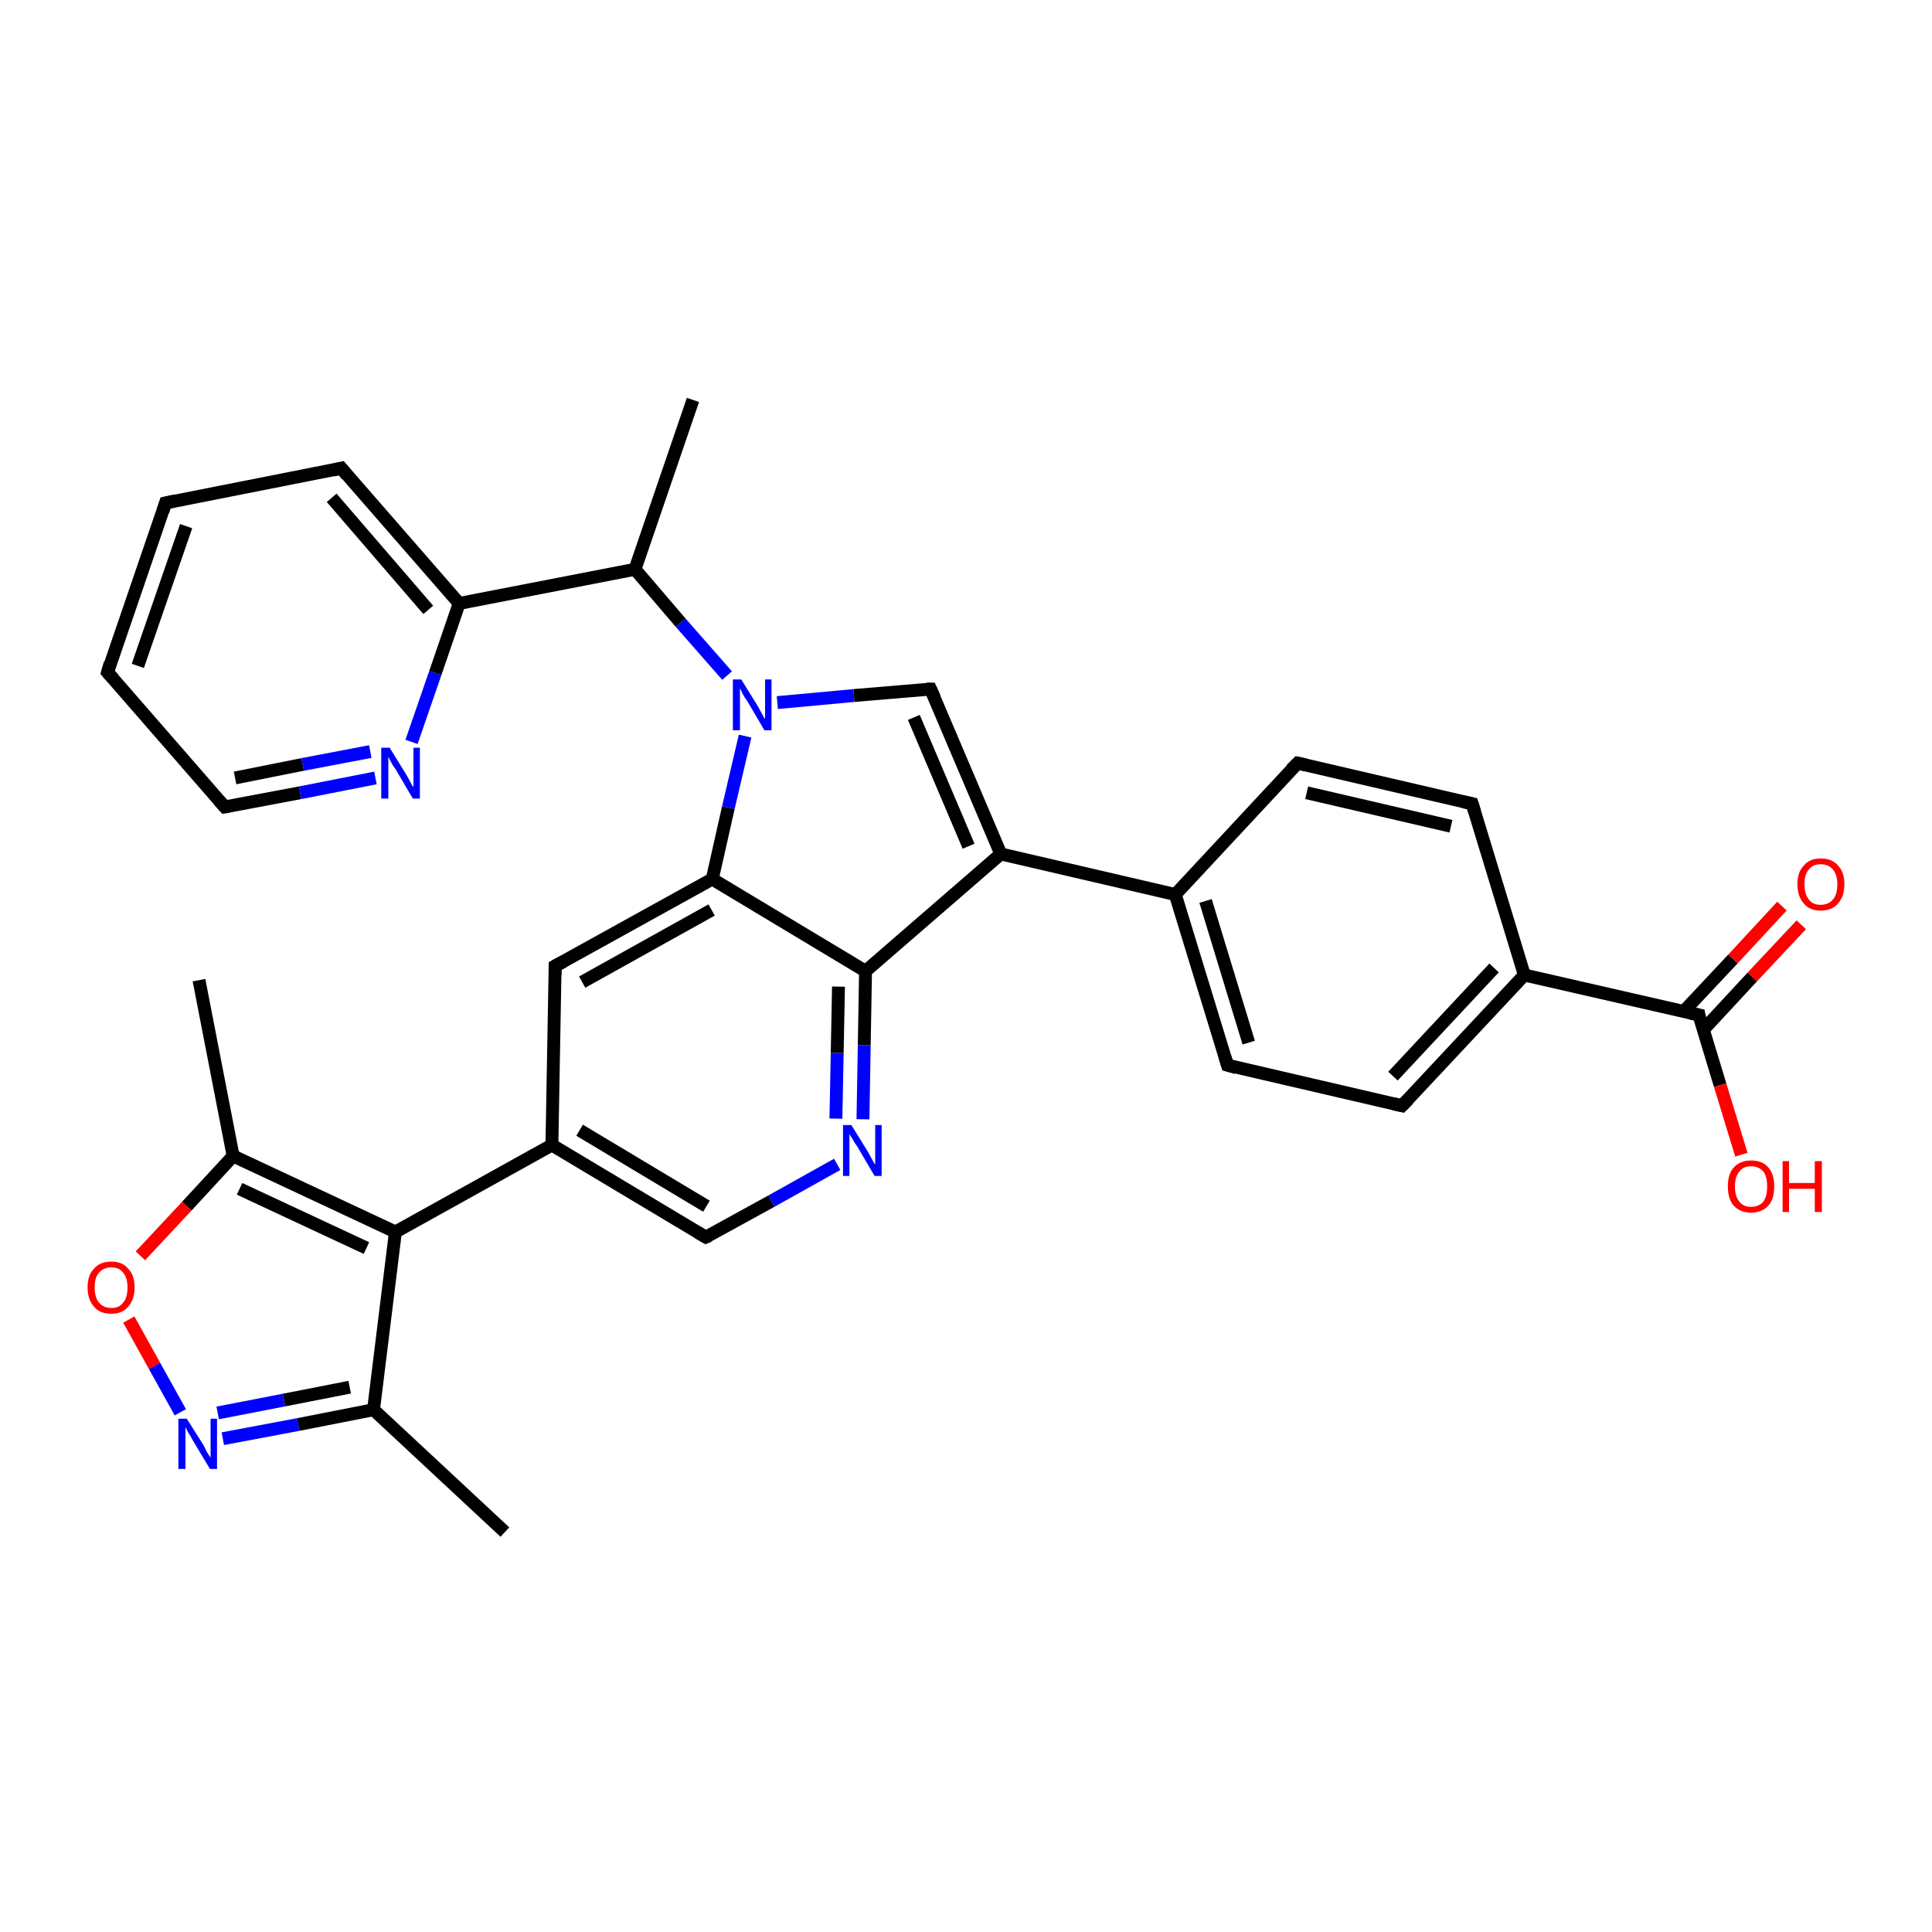 <?xml version='1.0' encoding='iso-8859-1'?>
<svg version='1.1' baseProfile='full'
              xmlns='http://www.w3.org/2000/svg'
                      xmlns:rdkit='http://www.rdkit.org/xml'
                      xmlns:xlink='http://www.w3.org/1999/xlink'
                  xml:space='preserve'
width='300px' height='300px' viewBox='0 0 300 300'>
<!-- END OF HEADER -->
<rect style='opacity:1.0;fill:#FFFFFF;stroke:none' width='300.0' height='300.0' x='0.0' y='0.0'> </rect>
<path class='bond-0 atom-0 atom-1' d='M 36.2,179.5 L 30.9,152.2' style='fill:none;fill-rule:evenodd;stroke:#000000;stroke-width:2.0px;stroke-linecap:butt;stroke-linejoin:miter;stroke-opacity:1' />
<path class='bond-1 atom-0 atom-2' d='M 36.2,179.5 L 29.0,187.3' style='fill:none;fill-rule:evenodd;stroke:#000000;stroke-width:2.0px;stroke-linecap:butt;stroke-linejoin:miter;stroke-opacity:1' />
<path class='bond-1 atom-0 atom-2' d='M 29.0,187.3 L 21.8,195.0' style='fill:none;fill-rule:evenodd;stroke:#FF0000;stroke-width:2.0px;stroke-linecap:butt;stroke-linejoin:miter;stroke-opacity:1' />
<path class='bond-2 atom-2 atom-3' d='M 20.0,204.9 L 24.0,212.1' style='fill:none;fill-rule:evenodd;stroke:#FF0000;stroke-width:2.0px;stroke-linecap:butt;stroke-linejoin:miter;stroke-opacity:1' />
<path class='bond-2 atom-2 atom-3' d='M 24.0,212.1 L 28.0,219.3' style='fill:none;fill-rule:evenodd;stroke:#0000FF;stroke-width:2.0px;stroke-linecap:butt;stroke-linejoin:miter;stroke-opacity:1' />
<path class='bond-3 atom-3 atom-4' d='M 34.6,223.4 L 46.3,221.2' style='fill:none;fill-rule:evenodd;stroke:#0000FF;stroke-width:2.0px;stroke-linecap:butt;stroke-linejoin:miter;stroke-opacity:1' />
<path class='bond-3 atom-3 atom-4' d='M 46.3,221.2 L 58.0,218.9' style='fill:none;fill-rule:evenodd;stroke:#000000;stroke-width:2.0px;stroke-linecap:butt;stroke-linejoin:miter;stroke-opacity:1' />
<path class='bond-3 atom-3 atom-4' d='M 33.8,219.4 L 44.1,217.4' style='fill:none;fill-rule:evenodd;stroke:#0000FF;stroke-width:2.0px;stroke-linecap:butt;stroke-linejoin:miter;stroke-opacity:1' />
<path class='bond-3 atom-3 atom-4' d='M 44.1,217.4 L 54.3,215.4' style='fill:none;fill-rule:evenodd;stroke:#000000;stroke-width:2.0px;stroke-linecap:butt;stroke-linejoin:miter;stroke-opacity:1' />
<path class='bond-4 atom-4 atom-5' d='M 58.0,218.9 L 78.4,237.9' style='fill:none;fill-rule:evenodd;stroke:#000000;stroke-width:2.0px;stroke-linecap:butt;stroke-linejoin:miter;stroke-opacity:1' />
<path class='bond-5 atom-4 atom-6' d='M 58.0,218.9 L 61.4,191.3' style='fill:none;fill-rule:evenodd;stroke:#000000;stroke-width:2.0px;stroke-linecap:butt;stroke-linejoin:miter;stroke-opacity:1' />
<path class='bond-6 atom-6 atom-7' d='M 61.4,191.3 L 85.7,177.8' style='fill:none;fill-rule:evenodd;stroke:#000000;stroke-width:2.0px;stroke-linecap:butt;stroke-linejoin:miter;stroke-opacity:1' />
<path class='bond-7 atom-7 atom-8' d='M 85.7,177.8 L 109.6,192.1' style='fill:none;fill-rule:evenodd;stroke:#000000;stroke-width:2.0px;stroke-linecap:butt;stroke-linejoin:miter;stroke-opacity:1' />
<path class='bond-7 atom-7 atom-8' d='M 90.0,175.5 L 109.7,187.3' style='fill:none;fill-rule:evenodd;stroke:#000000;stroke-width:2.0px;stroke-linecap:butt;stroke-linejoin:miter;stroke-opacity:1' />
<path class='bond-8 atom-8 atom-9' d='M 109.6,192.1 L 119.8,186.5' style='fill:none;fill-rule:evenodd;stroke:#000000;stroke-width:2.0px;stroke-linecap:butt;stroke-linejoin:miter;stroke-opacity:1' />
<path class='bond-8 atom-8 atom-9' d='M 119.8,186.5 L 130.0,180.8' style='fill:none;fill-rule:evenodd;stroke:#0000FF;stroke-width:2.0px;stroke-linecap:butt;stroke-linejoin:miter;stroke-opacity:1' />
<path class='bond-9 atom-9 atom-10' d='M 134.0,173.8 L 134.2,162.3' style='fill:none;fill-rule:evenodd;stroke:#0000FF;stroke-width:2.0px;stroke-linecap:butt;stroke-linejoin:miter;stroke-opacity:1' />
<path class='bond-9 atom-9 atom-10' d='M 134.2,162.3 L 134.4,150.8' style='fill:none;fill-rule:evenodd;stroke:#000000;stroke-width:2.0px;stroke-linecap:butt;stroke-linejoin:miter;stroke-opacity:1' />
<path class='bond-9 atom-9 atom-10' d='M 129.8,173.7 L 130.0,163.5' style='fill:none;fill-rule:evenodd;stroke:#0000FF;stroke-width:2.0px;stroke-linecap:butt;stroke-linejoin:miter;stroke-opacity:1' />
<path class='bond-9 atom-9 atom-10' d='M 130.0,163.5 L 130.2,153.2' style='fill:none;fill-rule:evenodd;stroke:#000000;stroke-width:2.0px;stroke-linecap:butt;stroke-linejoin:miter;stroke-opacity:1' />
<path class='bond-10 atom-10 atom-11' d='M 134.4,150.8 L 110.6,136.5' style='fill:none;fill-rule:evenodd;stroke:#000000;stroke-width:2.0px;stroke-linecap:butt;stroke-linejoin:miter;stroke-opacity:1' />
<path class='bond-11 atom-11 atom-12' d='M 110.6,136.5 L 113.1,125.4' style='fill:none;fill-rule:evenodd;stroke:#000000;stroke-width:2.0px;stroke-linecap:butt;stroke-linejoin:miter;stroke-opacity:1' />
<path class='bond-11 atom-11 atom-12' d='M 113.1,125.4 L 115.7,114.3' style='fill:none;fill-rule:evenodd;stroke:#0000FF;stroke-width:2.0px;stroke-linecap:butt;stroke-linejoin:miter;stroke-opacity:1' />
<path class='bond-12 atom-12 atom-13' d='M 112.9,104.9 L 105.7,96.7' style='fill:none;fill-rule:evenodd;stroke:#0000FF;stroke-width:2.0px;stroke-linecap:butt;stroke-linejoin:miter;stroke-opacity:1' />
<path class='bond-12 atom-12 atom-13' d='M 105.7,96.7 L 98.6,88.4' style='fill:none;fill-rule:evenodd;stroke:#000000;stroke-width:2.0px;stroke-linecap:butt;stroke-linejoin:miter;stroke-opacity:1' />
<path class='bond-13 atom-13 atom-14' d='M 98.6,88.4 L 71.3,93.7' style='fill:none;fill-rule:evenodd;stroke:#000000;stroke-width:2.0px;stroke-linecap:butt;stroke-linejoin:miter;stroke-opacity:1' />
<path class='bond-14 atom-14 atom-15' d='M 71.3,93.7 L 53.0,72.7' style='fill:none;fill-rule:evenodd;stroke:#000000;stroke-width:2.0px;stroke-linecap:butt;stroke-linejoin:miter;stroke-opacity:1' />
<path class='bond-14 atom-14 atom-15' d='M 66.5,94.7 L 51.5,77.3' style='fill:none;fill-rule:evenodd;stroke:#000000;stroke-width:2.0px;stroke-linecap:butt;stroke-linejoin:miter;stroke-opacity:1' />
<path class='bond-15 atom-15 atom-16' d='M 53.0,72.7 L 25.7,78.1' style='fill:none;fill-rule:evenodd;stroke:#000000;stroke-width:2.0px;stroke-linecap:butt;stroke-linejoin:miter;stroke-opacity:1' />
<path class='bond-16 atom-16 atom-17' d='M 25.7,78.1 L 16.7,104.4' style='fill:none;fill-rule:evenodd;stroke:#000000;stroke-width:2.0px;stroke-linecap:butt;stroke-linejoin:miter;stroke-opacity:1' />
<path class='bond-16 atom-16 atom-17' d='M 28.9,81.7 L 21.4,103.4' style='fill:none;fill-rule:evenodd;stroke:#000000;stroke-width:2.0px;stroke-linecap:butt;stroke-linejoin:miter;stroke-opacity:1' />
<path class='bond-17 atom-17 atom-18' d='M 16.7,104.4 L 34.9,125.3' style='fill:none;fill-rule:evenodd;stroke:#000000;stroke-width:2.0px;stroke-linecap:butt;stroke-linejoin:miter;stroke-opacity:1' />
<path class='bond-18 atom-18 atom-19' d='M 34.9,125.3 L 46.6,123.1' style='fill:none;fill-rule:evenodd;stroke:#000000;stroke-width:2.0px;stroke-linecap:butt;stroke-linejoin:miter;stroke-opacity:1' />
<path class='bond-18 atom-18 atom-19' d='M 46.6,123.1 L 58.3,120.8' style='fill:none;fill-rule:evenodd;stroke:#0000FF;stroke-width:2.0px;stroke-linecap:butt;stroke-linejoin:miter;stroke-opacity:1' />
<path class='bond-18 atom-18 atom-19' d='M 36.5,120.8 L 47.0,118.7' style='fill:none;fill-rule:evenodd;stroke:#000000;stroke-width:2.0px;stroke-linecap:butt;stroke-linejoin:miter;stroke-opacity:1' />
<path class='bond-18 atom-18 atom-19' d='M 47.0,118.7 L 57.5,116.7' style='fill:none;fill-rule:evenodd;stroke:#0000FF;stroke-width:2.0px;stroke-linecap:butt;stroke-linejoin:miter;stroke-opacity:1' />
<path class='bond-19 atom-13 atom-20' d='M 98.6,88.4 L 107.6,62.1' style='fill:none;fill-rule:evenodd;stroke:#000000;stroke-width:2.0px;stroke-linecap:butt;stroke-linejoin:miter;stroke-opacity:1' />
<path class='bond-20 atom-12 atom-21' d='M 120.7,109.1 L 132.6,108.0' style='fill:none;fill-rule:evenodd;stroke:#0000FF;stroke-width:2.0px;stroke-linecap:butt;stroke-linejoin:miter;stroke-opacity:1' />
<path class='bond-20 atom-12 atom-21' d='M 132.6,108.0 L 144.5,107.0' style='fill:none;fill-rule:evenodd;stroke:#000000;stroke-width:2.0px;stroke-linecap:butt;stroke-linejoin:miter;stroke-opacity:1' />
<path class='bond-21 atom-21 atom-22' d='M 144.5,107.0 L 155.4,132.6' style='fill:none;fill-rule:evenodd;stroke:#000000;stroke-width:2.0px;stroke-linecap:butt;stroke-linejoin:miter;stroke-opacity:1' />
<path class='bond-21 atom-21 atom-22' d='M 141.9,111.4 L 150.4,131.4' style='fill:none;fill-rule:evenodd;stroke:#000000;stroke-width:2.0px;stroke-linecap:butt;stroke-linejoin:miter;stroke-opacity:1' />
<path class='bond-22 atom-22 atom-23' d='M 155.4,132.6 L 182.5,138.9' style='fill:none;fill-rule:evenodd;stroke:#000000;stroke-width:2.0px;stroke-linecap:butt;stroke-linejoin:miter;stroke-opacity:1' />
<path class='bond-23 atom-23 atom-24' d='M 182.5,138.9 L 190.6,165.4' style='fill:none;fill-rule:evenodd;stroke:#000000;stroke-width:2.0px;stroke-linecap:butt;stroke-linejoin:miter;stroke-opacity:1' />
<path class='bond-23 atom-23 atom-24' d='M 187.2,139.9 L 193.9,161.9' style='fill:none;fill-rule:evenodd;stroke:#000000;stroke-width:2.0px;stroke-linecap:butt;stroke-linejoin:miter;stroke-opacity:1' />
<path class='bond-24 atom-24 atom-25' d='M 190.6,165.4 L 217.7,171.7' style='fill:none;fill-rule:evenodd;stroke:#000000;stroke-width:2.0px;stroke-linecap:butt;stroke-linejoin:miter;stroke-opacity:1' />
<path class='bond-25 atom-25 atom-26' d='M 217.7,171.7 L 236.7,151.4' style='fill:none;fill-rule:evenodd;stroke:#000000;stroke-width:2.0px;stroke-linecap:butt;stroke-linejoin:miter;stroke-opacity:1' />
<path class='bond-25 atom-25 atom-26' d='M 216.3,167.1 L 232.0,150.3' style='fill:none;fill-rule:evenodd;stroke:#000000;stroke-width:2.0px;stroke-linecap:butt;stroke-linejoin:miter;stroke-opacity:1' />
<path class='bond-26 atom-26 atom-27' d='M 236.7,151.4 L 228.6,124.8' style='fill:none;fill-rule:evenodd;stroke:#000000;stroke-width:2.0px;stroke-linecap:butt;stroke-linejoin:miter;stroke-opacity:1' />
<path class='bond-27 atom-27 atom-28' d='M 228.6,124.8 L 201.5,118.5' style='fill:none;fill-rule:evenodd;stroke:#000000;stroke-width:2.0px;stroke-linecap:butt;stroke-linejoin:miter;stroke-opacity:1' />
<path class='bond-27 atom-27 atom-28' d='M 225.3,128.3 L 202.9,123.1' style='fill:none;fill-rule:evenodd;stroke:#000000;stroke-width:2.0px;stroke-linecap:butt;stroke-linejoin:miter;stroke-opacity:1' />
<path class='bond-28 atom-26 atom-29' d='M 236.7,151.4 L 263.8,157.6' style='fill:none;fill-rule:evenodd;stroke:#000000;stroke-width:2.0px;stroke-linecap:butt;stroke-linejoin:miter;stroke-opacity:1' />
<path class='bond-29 atom-29 atom-30' d='M 263.8,157.6 L 267.1,168.5' style='fill:none;fill-rule:evenodd;stroke:#000000;stroke-width:2.0px;stroke-linecap:butt;stroke-linejoin:miter;stroke-opacity:1' />
<path class='bond-29 atom-29 atom-30' d='M 267.1,168.5 L 270.4,179.3' style='fill:none;fill-rule:evenodd;stroke:#FF0000;stroke-width:2.0px;stroke-linecap:butt;stroke-linejoin:miter;stroke-opacity:1' />
<path class='bond-30 atom-29 atom-31' d='M 264.5,159.9 L 272.1,151.7' style='fill:none;fill-rule:evenodd;stroke:#000000;stroke-width:2.0px;stroke-linecap:butt;stroke-linejoin:miter;stroke-opacity:1' />
<path class='bond-30 atom-29 atom-31' d='M 272.1,151.7 L 279.7,143.6' style='fill:none;fill-rule:evenodd;stroke:#FF0000;stroke-width:2.0px;stroke-linecap:butt;stroke-linejoin:miter;stroke-opacity:1' />
<path class='bond-30 atom-29 atom-31' d='M 261.4,157.1 L 269.1,148.9' style='fill:none;fill-rule:evenodd;stroke:#000000;stroke-width:2.0px;stroke-linecap:butt;stroke-linejoin:miter;stroke-opacity:1' />
<path class='bond-30 atom-29 atom-31' d='M 269.1,148.9 L 276.7,140.7' style='fill:none;fill-rule:evenodd;stroke:#FF0000;stroke-width:2.0px;stroke-linecap:butt;stroke-linejoin:miter;stroke-opacity:1' />
<path class='bond-31 atom-11 atom-32' d='M 110.6,136.5 L 86.2,150.0' style='fill:none;fill-rule:evenodd;stroke:#000000;stroke-width:2.0px;stroke-linecap:butt;stroke-linejoin:miter;stroke-opacity:1' />
<path class='bond-31 atom-11 atom-32' d='M 110.5,141.3 L 90.4,152.5' style='fill:none;fill-rule:evenodd;stroke:#000000;stroke-width:2.0px;stroke-linecap:butt;stroke-linejoin:miter;stroke-opacity:1' />
<path class='bond-32 atom-6 atom-0' d='M 61.4,191.3 L 36.2,179.5' style='fill:none;fill-rule:evenodd;stroke:#000000;stroke-width:2.0px;stroke-linecap:butt;stroke-linejoin:miter;stroke-opacity:1' />
<path class='bond-32 atom-6 atom-0' d='M 56.9,193.8 L 37.2,184.6' style='fill:none;fill-rule:evenodd;stroke:#000000;stroke-width:2.0px;stroke-linecap:butt;stroke-linejoin:miter;stroke-opacity:1' />
<path class='bond-33 atom-19 atom-14' d='M 63.9,115.2 L 67.6,104.5' style='fill:none;fill-rule:evenodd;stroke:#0000FF;stroke-width:2.0px;stroke-linecap:butt;stroke-linejoin:miter;stroke-opacity:1' />
<path class='bond-33 atom-19 atom-14' d='M 67.6,104.5 L 71.3,93.7' style='fill:none;fill-rule:evenodd;stroke:#000000;stroke-width:2.0px;stroke-linecap:butt;stroke-linejoin:miter;stroke-opacity:1' />
<path class='bond-34 atom-22 atom-10' d='M 155.4,132.6 L 134.4,150.8' style='fill:none;fill-rule:evenodd;stroke:#000000;stroke-width:2.0px;stroke-linecap:butt;stroke-linejoin:miter;stroke-opacity:1' />
<path class='bond-35 atom-28 atom-23' d='M 201.5,118.5 L 182.5,138.9' style='fill:none;fill-rule:evenodd;stroke:#000000;stroke-width:2.0px;stroke-linecap:butt;stroke-linejoin:miter;stroke-opacity:1' />
<path class='bond-36 atom-32 atom-7' d='M 86.2,150.0 L 85.7,177.8' style='fill:none;fill-rule:evenodd;stroke:#000000;stroke-width:2.0px;stroke-linecap:butt;stroke-linejoin:miter;stroke-opacity:1' />
<path d='M 108.4,191.4 L 109.6,192.1 L 110.1,191.9' style='fill:none;stroke:#000000;stroke-width:2.0px;stroke-linecap:butt;stroke-linejoin:miter;stroke-opacity:1;' />
<path d='M 53.9,73.8 L 53.0,72.7 L 51.7,73.0' style='fill:none;stroke:#000000;stroke-width:2.0px;stroke-linecap:butt;stroke-linejoin:miter;stroke-opacity:1;' />
<path d='M 27.1,77.8 L 25.7,78.1 L 25.3,79.4' style='fill:none;stroke:#000000;stroke-width:2.0px;stroke-linecap:butt;stroke-linejoin:miter;stroke-opacity:1;' />
<path d='M 17.1,103.0 L 16.7,104.4 L 17.6,105.4' style='fill:none;stroke:#000000;stroke-width:2.0px;stroke-linecap:butt;stroke-linejoin:miter;stroke-opacity:1;' />
<path d='M 34.0,124.3 L 34.9,125.3 L 35.5,125.2' style='fill:none;stroke:#000000;stroke-width:2.0px;stroke-linecap:butt;stroke-linejoin:miter;stroke-opacity:1;' />
<path d='M 143.9,107.0 L 144.5,107.0 L 145.1,108.3' style='fill:none;stroke:#000000;stroke-width:2.0px;stroke-linecap:butt;stroke-linejoin:miter;stroke-opacity:1;' />
<path d='M 190.2,164.1 L 190.6,165.4 L 192.0,165.8' style='fill:none;stroke:#000000;stroke-width:2.0px;stroke-linecap:butt;stroke-linejoin:miter;stroke-opacity:1;' />
<path d='M 216.4,171.4 L 217.7,171.7 L 218.7,170.7' style='fill:none;stroke:#000000;stroke-width:2.0px;stroke-linecap:butt;stroke-linejoin:miter;stroke-opacity:1;' />
<path d='M 229.0,126.1 L 228.6,124.8 L 227.2,124.5' style='fill:none;stroke:#000000;stroke-width:2.0px;stroke-linecap:butt;stroke-linejoin:miter;stroke-opacity:1;' />
<path d='M 202.8,118.8 L 201.5,118.5 L 200.5,119.5' style='fill:none;stroke:#000000;stroke-width:2.0px;stroke-linecap:butt;stroke-linejoin:miter;stroke-opacity:1;' />
<path d='M 262.4,157.3 L 263.8,157.6 L 263.9,158.2' style='fill:none;stroke:#000000;stroke-width:2.0px;stroke-linecap:butt;stroke-linejoin:miter;stroke-opacity:1;' />
<path d='M 87.5,149.3 L 86.2,150.0 L 86.2,151.4' style='fill:none;stroke:#000000;stroke-width:2.0px;stroke-linecap:butt;stroke-linejoin:miter;stroke-opacity:1;' />
<path class='atom-2' d='M 13.6 199.9
Q 13.6 198.0, 14.6 197.0
Q 15.5 195.9, 17.3 195.9
Q 19.0 195.9, 19.9 197.0
Q 20.9 198.0, 20.9 199.9
Q 20.9 201.8, 19.9 202.9
Q 19.0 204.0, 17.3 204.0
Q 15.5 204.0, 14.6 202.9
Q 13.6 201.8, 13.6 199.9
M 17.3 203.1
Q 18.5 203.1, 19.1 202.3
Q 19.8 201.5, 19.8 199.9
Q 19.8 198.4, 19.1 197.6
Q 18.5 196.8, 17.3 196.8
Q 16.1 196.8, 15.4 197.6
Q 14.7 198.3, 14.7 199.9
Q 14.7 201.5, 15.4 202.3
Q 16.1 203.1, 17.3 203.1
' fill='#FF0000'/>
<path class='atom-3' d='M 29.0 220.3
L 31.6 224.4
Q 31.8 224.8, 32.2 225.6
Q 32.7 226.3, 32.7 226.4
L 32.7 220.3
L 33.7 220.3
L 33.7 228.1
L 32.6 228.1
L 29.9 223.6
Q 29.6 223.0, 29.2 222.4
Q 28.9 221.8, 28.8 221.6
L 28.8 228.1
L 27.7 228.1
L 27.7 220.3
L 29.0 220.3
' fill='#0000FF'/>
<path class='atom-9' d='M 132.2 174.7
L 134.8 178.9
Q 135.0 179.3, 135.4 180.0
Q 135.8 180.8, 135.9 180.8
L 135.9 174.7
L 136.9 174.7
L 136.9 182.6
L 135.8 182.6
L 133.1 178.0
Q 132.7 177.5, 132.4 176.9
Q 132.0 176.3, 131.9 176.1
L 131.9 182.6
L 130.9 182.6
L 130.9 174.7
L 132.2 174.7
' fill='#0000FF'/>
<path class='atom-12' d='M 115.1 105.5
L 117.7 109.7
Q 117.9 110.1, 118.3 110.8
Q 118.7 111.6, 118.8 111.6
L 118.8 105.5
L 119.8 105.5
L 119.8 113.4
L 118.7 113.4
L 116.0 108.8
Q 115.6 108.3, 115.3 107.7
Q 115.0 107.0, 114.9 106.9
L 114.9 113.4
L 113.8 113.4
L 113.8 105.5
L 115.1 105.5
' fill='#0000FF'/>
<path class='atom-19' d='M 60.5 116.1
L 63.1 120.3
Q 63.3 120.7, 63.7 121.4
Q 64.1 122.2, 64.2 122.2
L 64.2 116.1
L 65.2 116.1
L 65.2 124.0
L 64.1 124.0
L 61.4 119.4
Q 61.0 118.9, 60.7 118.3
Q 60.4 117.7, 60.3 117.5
L 60.3 124.0
L 59.2 124.0
L 59.2 116.1
L 60.5 116.1
' fill='#0000FF'/>
<path class='atom-30' d='M 268.3 184.2
Q 268.3 182.3, 269.2 181.3
Q 270.2 180.2, 271.9 180.2
Q 273.7 180.2, 274.6 181.3
Q 275.5 182.3, 275.5 184.2
Q 275.5 186.2, 274.6 187.2
Q 273.6 188.3, 271.9 188.3
Q 270.2 188.3, 269.2 187.2
Q 268.3 186.2, 268.3 184.2
M 271.9 187.4
Q 273.1 187.4, 273.8 186.6
Q 274.4 185.8, 274.4 184.2
Q 274.4 182.7, 273.8 181.9
Q 273.1 181.1, 271.9 181.1
Q 270.7 181.1, 270.1 181.9
Q 269.4 182.7, 269.4 184.2
Q 269.4 185.8, 270.1 186.6
Q 270.7 187.4, 271.9 187.4
' fill='#FF0000'/>
<path class='atom-30' d='M 276.8 180.3
L 277.8 180.3
L 277.8 183.7
L 281.8 183.7
L 281.8 180.3
L 282.9 180.3
L 282.9 188.2
L 281.8 188.2
L 281.8 184.6
L 277.8 184.6
L 277.8 188.2
L 276.8 188.2
L 276.8 180.3
' fill='#FF0000'/>
<path class='atom-31' d='M 279.1 137.3
Q 279.1 135.4, 280.1 134.4
Q 281.0 133.3, 282.7 133.3
Q 284.5 133.3, 285.4 134.4
Q 286.4 135.4, 286.4 137.3
Q 286.4 139.2, 285.4 140.3
Q 284.5 141.4, 282.7 141.4
Q 281.0 141.4, 280.1 140.3
Q 279.1 139.2, 279.1 137.3
M 282.7 140.5
Q 283.9 140.5, 284.6 139.7
Q 285.3 138.9, 285.3 137.3
Q 285.3 135.8, 284.6 135.0
Q 283.9 134.2, 282.7 134.2
Q 281.5 134.2, 280.9 135.0
Q 280.2 135.7, 280.2 137.3
Q 280.2 138.9, 280.9 139.7
Q 281.5 140.5, 282.7 140.5
' fill='#FF0000'/>
</svg>
